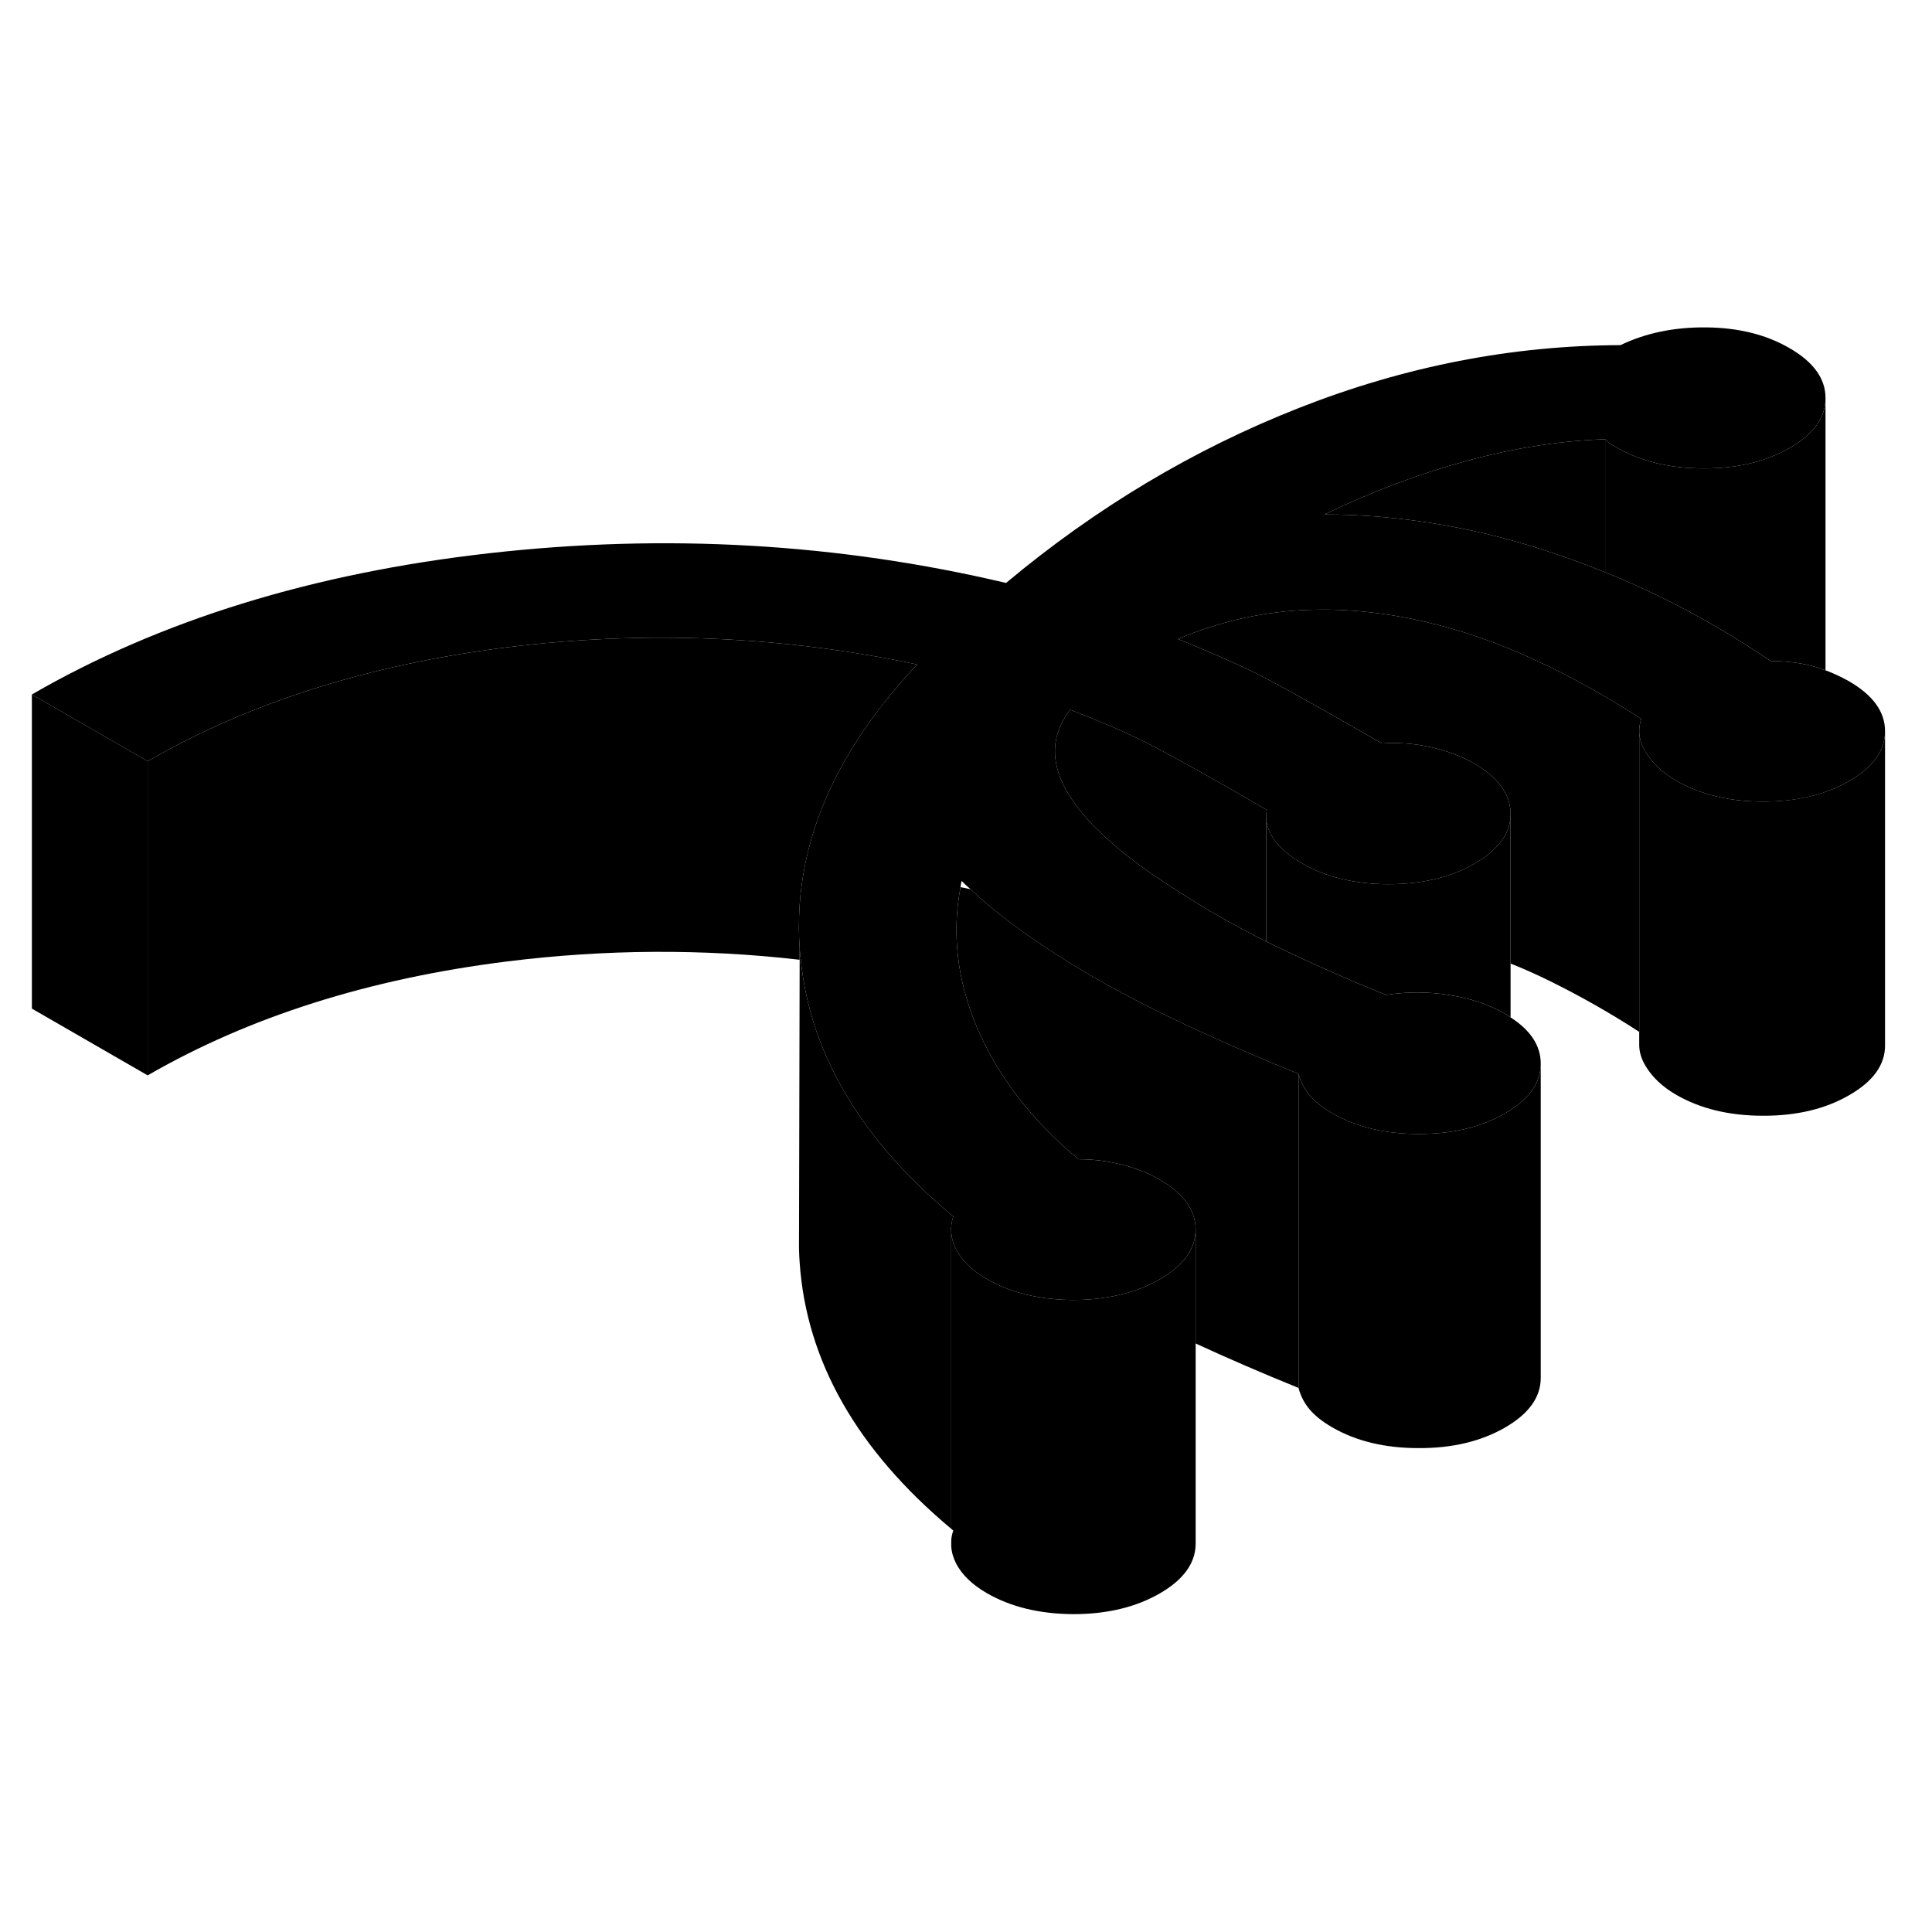 <svg width="24" height="24" viewBox="0 0 123 87" xmlns="http://www.w3.org/2000/svg" stroke-width="1px"  stroke-linecap="round" stroke-linejoin="round"> <path d="M50.98 43.103C50.98 43.103 50.93 43.093 50.91 43.103V42.383C50.93 42.623 50.95 42.863 50.98 43.103Z" class="pr-icon-iso-solid-stroke" stroke-linejoin="round"/> <path d="M60.69 59.443C60.58 59.783 60.53 60.113 60.56 60.443V79.332C54.55 74.302 51.34 68.643 50.91 62.383C50.87 61.853 50.86 61.322 50.87 60.803V60.623L50.91 43.102C50.91 43.102 50.96 43.102 50.98 43.102C51.26 45.862 52.09 48.493 53.47 51.003C55.1 53.983 57.51 56.803 60.69 59.443Z" class="pr-icon-iso-solid-stroke" stroke-linejoin="round"/> <path d="M98.09 49.723V69.703C98.1 70.943 97.34 72.003 95.82 72.883C94.29 73.763 92.46 74.203 90.31 74.193C88.17 74.193 86.33 73.752 84.8 72.862C84.18 72.502 83.71 72.123 83.37 71.723C83.03 71.313 82.8 70.862 82.67 70.362V50.362C82.8 50.862 83.03 51.313 83.37 51.723C83.71 52.123 84.18 52.502 84.8 52.862C86.33 53.752 88.17 54.193 90.31 54.193C92.46 54.203 94.29 53.763 95.82 52.883C95.87 52.853 95.92 52.823 95.97 52.783C96.04 52.753 96.1 52.713 96.17 52.663C97.45 51.843 98.09 50.853 98.09 49.723Z" class="pr-icon-iso-solid-stroke" stroke-linejoin="round"/> <path d="M80.61 49.513C78.91 48.792 77.26 48.072 75.68 47.332C73.47 46.302 71.48 45.272 69.7 44.252C67.91 43.222 66.32 42.192 64.9 41.162C63.74 40.322 62.7 39.472 61.79 38.612C61.58 38.562 61.36 38.522 61.15 38.482C60.59 41.422 60.94 44.392 62.18 47.362C63.49 50.472 65.64 53.282 68.66 55.802C69.59 55.802 70.47 55.912 71.31 56.122C71.36 56.122 71.41 56.142 71.46 56.152C72.35 56.382 73.13 56.692 73.8 57.082C74.94 57.742 75.66 58.492 75.96 59.342C76.06 59.632 76.12 59.943 76.12 60.263V67.532C78.2 68.493 80.38 69.432 82.67 70.362V50.362C81.97 50.082 81.29 49.803 80.61 49.513Z" class="pr-icon-iso-solid-stroke" stroke-linejoin="round"/> <path d="M120.01 28.543V28.562C120.01 29.793 119.25 30.853 117.73 31.723C116.21 32.603 114.37 33.043 112.23 33.033C110.11 33.033 108.28 32.593 106.76 31.723C106.75 31.713 106.73 31.713 106.72 31.703C105.86 31.203 105.21 30.603 104.78 29.893C104.5 29.443 104.36 28.992 104.36 28.543C104.36 28.293 104.4 28.033 104.49 27.773C103.74 27.283 102.97 26.803 102.19 26.353C101.02 25.663 99.82 25.023 98.6 24.423C98.45 24.353 98.31 24.283 98.16 24.223C96.28 23.323 94.44 22.613 92.62 22.082C89.43 21.152 86.38 20.733 83.48 20.823C80.57 20.902 77.74 21.523 75 22.683C77.02 23.503 78.68 24.233 79.96 24.863C80.83 25.293 82.32 26.113 84.45 27.312C85.48 27.892 86.65 28.573 87.98 29.332C89.08 29.262 90.13 29.343 91.14 29.582C92.16 29.812 93.06 30.153 93.86 30.613C94.1 30.753 94.33 30.902 94.53 31.052C95.62 31.843 96.16 32.763 96.17 33.803V33.822C96.17 34.672 95.81 35.433 95.08 36.103C94.76 36.423 94.36 36.703 93.89 36.973C92.37 37.863 90.53 38.292 88.39 38.292C86.25 38.292 84.41 37.843 82.88 36.953C82.08 36.493 81.48 35.973 81.08 35.393C80.78 34.953 80.62 34.503 80.61 34.033C80.61 33.883 80.62 33.722 80.65 33.562C78.88 32.532 77.38 31.673 76.14 30.983C74.67 30.173 73.58 29.583 72.87 29.223C71.55 28.573 69.97 27.893 68.13 27.183C66.86 28.833 66.84 30.653 68.07 32.633C68.51 33.323 69.09 34.043 69.82 34.773C71.16 36.113 73.01 37.513 75.36 38.963C76.55 39.743 77.89 40.523 79.38 41.303C79.78 41.523 80.19 41.733 80.61 41.933L81.21 42.233C83.45 43.313 85.79 44.352 88.25 45.343C89.59 45.133 90.94 45.133 92.29 45.353C93.63 45.563 94.8 45.953 95.78 46.523C95.92 46.603 96.05 46.683 96.17 46.773C97.45 47.593 98.09 48.583 98.09 49.703V49.723C98.09 50.853 97.45 51.843 96.17 52.663C96.1 52.713 96.04 52.753 95.97 52.783C95.92 52.823 95.87 52.853 95.82 52.883C94.29 53.763 92.46 54.203 90.31 54.193C88.17 54.193 86.33 53.753 84.8 52.863C84.18 52.503 83.71 52.123 83.37 51.723C83.03 51.313 82.8 50.863 82.67 50.363C81.97 50.083 81.29 49.803 80.61 49.513C78.91 48.793 77.26 48.072 75.68 47.333C73.47 46.303 71.48 45.273 69.7 44.253C67.91 43.223 66.32 42.193 64.9 41.163C63.74 40.323 62.7 39.473 61.79 38.613C61.59 38.443 61.4 38.263 61.22 38.083C61.19 38.212 61.16 38.353 61.15 38.483C60.59 41.423 60.94 44.393 62.18 47.363C63.49 50.473 65.64 53.282 68.66 55.803C69.59 55.803 70.47 55.913 71.31 56.123C71.36 56.123 71.41 56.143 71.46 56.153C72.35 56.383 73.13 56.693 73.8 57.083C74.94 57.742 75.66 58.492 75.96 59.343C76.06 59.633 76.12 59.943 76.12 60.263C76.12 61.503 75.36 62.563 73.84 63.443C72.81 64.033 71.65 64.423 70.35 64.613C69.71 64.713 69.04 64.763 68.34 64.763C66.2 64.753 64.36 64.313 62.82 63.423C61.92 62.903 61.28 62.293 60.9 61.603C60.9 61.593 60.9 61.572 60.88 61.562C60.69 61.182 60.58 60.823 60.56 60.443C60.53 60.113 60.58 59.783 60.69 59.443C57.51 56.803 55.1 53.983 53.47 51.003C52.09 48.493 51.26 45.863 50.98 43.103C50.95 42.863 50.93 42.623 50.91 42.383C50.79 40.573 50.9 38.783 51.26 37.023C52.15 32.643 54.53 28.402 58.39 24.302C49.75 22.483 41.04 22.123 32.26 23.213C23.49 24.313 15.86 26.733 9.4 30.463L2.03 26.213C10.2 21.493 19.9 18.493 31.13 17.223C42.35 15.953 53.33 16.583 64.05 19.113C69.78 14.323 76 10.603 82.72 7.963C89.44 5.323 96.25 3.993 103.17 3.973C104.76 3.203 106.58 2.823 108.63 2.843C110.68 2.863 112.44 3.303 113.91 4.153C115.45 5.033 116.22 6.103 116.22 7.333V7.353C116.22 8.583 115.46 9.643 113.95 10.513C112.42 11.393 110.59 11.832 108.45 11.822C106.3 11.822 104.46 11.373 102.93 10.493L102.56 10.283C102.44 10.213 102.32 10.103 102.19 9.963C99.32 10.063 96.37 10.523 93.34 11.353C90.32 12.173 87.31 13.303 84.32 14.753C86.76 14.753 89.24 14.973 91.76 15.403C94.27 15.833 96.75 16.473 99.2 17.323C100.2 17.663 101.2 18.033 102.19 18.433C103.51 18.963 104.81 19.553 106.1 20.193C107.87 21.083 109.59 22.053 111.29 23.143C111.77 23.443 112.25 23.762 112.73 24.082C113.13 24.082 113.52 24.103 113.89 24.143C114.44 24.193 114.96 24.283 115.45 24.423C115.72 24.503 115.97 24.583 116.22 24.673C116.75 24.873 117.24 25.103 117.7 25.363C119.23 26.243 120.01 27.302 120.01 28.543Z" class="pr-icon-iso-solid-stroke" stroke-linejoin="round"/> <path d="M120.01 28.563V48.543C120.02 49.783 119.26 50.843 117.73 51.723C116.21 52.603 114.37 53.043 112.23 53.033C110.09 53.033 108.25 52.583 106.72 51.703C105.86 51.203 105.211 50.603 104.781 49.893C104.501 49.433 104.36 48.983 104.36 48.523V28.543C104.36 28.993 104.501 29.443 104.781 29.893C105.211 30.603 105.86 31.203 106.72 31.703C106.73 31.713 106.75 31.713 106.76 31.723C108.28 32.593 110.11 33.033 112.23 33.033C114.37 33.033 116.21 32.603 117.73 31.723C119.25 30.853 120.01 29.793 120.01 28.563Z" class="pr-icon-iso-solid-stroke" stroke-linejoin="round"/> <path d="M9.4 30.463V50.463L2.03 46.213V26.213L9.4 30.463Z" class="pr-icon-iso-solid-stroke" stroke-linejoin="round"/> <path d="M51.261 37.023C50.901 38.783 50.79 40.573 50.91 42.383V43.103C44.73 42.393 38.511 42.433 32.261 43.213C23.491 44.313 15.86 46.733 9.4 50.463V30.463C15.86 26.733 23.491 24.313 32.261 23.213C41.041 22.123 49.75 22.483 58.39 24.302C54.53 28.402 52.151 32.643 51.261 37.023Z" class="pr-icon-iso-solid-stroke" stroke-linejoin="round"/> <path d="M76.121 60.263V80.263C76.121 81.503 75.361 82.563 73.841 83.443C72.311 84.323 70.481 84.763 68.341 84.763C66.201 84.753 64.361 84.313 62.821 83.423C61.901 82.893 61.261 82.272 60.881 81.562C60.691 81.183 60.581 80.823 60.56 80.443V80.073C60.571 79.862 60.611 79.653 60.691 79.443C60.651 79.403 60.6 79.373 60.56 79.332V60.443C60.581 60.823 60.691 61.182 60.881 61.562C60.891 61.572 60.891 61.593 60.901 61.602C61.281 62.292 61.921 62.903 62.821 63.423C64.361 64.313 66.201 64.753 68.341 64.763C69.041 64.763 69.711 64.713 70.351 64.612C71.651 64.422 72.811 64.033 73.841 63.443C75.361 62.563 76.121 61.503 76.121 60.263Z" class="pr-icon-iso-solid-stroke" stroke-linejoin="round"/> <path d="M60.56 80.772V80.442" class="pr-icon-iso-solid-stroke" stroke-linejoin="round"/> <path d="M60.56 80.072V79.332" class="pr-icon-iso-solid-stroke" stroke-linejoin="round"/> <path d="M60.56 60.443V60.263" class="pr-icon-iso-solid-stroke" stroke-linejoin="round"/> <path d="M80.65 33.562C80.62 33.722 80.61 33.883 80.61 34.033V41.933C80.19 41.733 79.78 41.523 79.38 41.303C77.89 40.523 76.55 39.743 75.36 38.963C73.01 37.513 71.16 36.113 69.82 34.773C69.09 34.043 68.51 33.323 68.07 32.633C66.84 30.653 66.86 28.833 68.13 27.183C69.97 27.893 71.55 28.573 72.87 29.223C73.58 29.583 74.67 30.173 76.14 30.983C77.38 31.673 78.88 32.532 80.65 33.562Z" class="pr-icon-iso-solid-stroke" stroke-linejoin="round"/> <path d="M96.17 33.822V46.773C96.05 46.682 95.921 46.602 95.781 46.523C94.8 45.953 93.63 45.562 92.29 45.352C90.941 45.132 89.591 45.132 88.251 45.342C85.79 44.352 83.45 43.312 81.21 42.232L80.61 41.932V34.032C80.62 34.502 80.78 34.952 81.08 35.392C81.48 35.972 82.08 36.492 82.88 36.952C84.41 37.842 86.25 38.292 88.39 38.292C90.53 38.292 92.37 37.862 93.89 36.972C94.36 36.702 94.76 36.422 95.08 36.102C95.81 35.432 96.17 34.672 96.17 33.822Z" class="pr-icon-iso-solid-stroke" stroke-linejoin="round"/> <path d="M104.49 27.773C104.4 28.033 104.36 28.292 104.36 28.542V47.693C102.5 46.483 100.57 45.393 98.6 44.423C97.78 44.023 96.98 43.663 96.17 43.343V33.802C96.16 32.762 95.62 31.842 94.53 31.052C94.33 30.902 94.1 30.753 93.86 30.613C93.06 30.152 92.16 29.812 91.14 29.582C90.13 29.343 89.08 29.262 87.98 29.332C86.65 28.573 85.48 27.892 84.45 27.312C82.32 26.112 80.83 25.293 79.96 24.863C78.68 24.233 77.02 23.503 75 22.683C77.74 21.523 80.57 20.902 83.48 20.823C86.38 20.733 89.43 21.152 92.62 22.082C94.44 22.613 96.28 23.323 98.16 24.223C98.31 24.283 98.45 24.353 98.6 24.423C99.82 25.023 101.02 25.663 102.19 26.352C102.97 26.802 103.74 27.283 104.49 27.773Z" class="pr-icon-iso-solid-stroke" stroke-linejoin="round"/> <path d="M102.19 9.963V18.433C101.2 18.033 100.2 17.663 99.2 17.323C96.75 16.473 94.27 15.833 91.76 15.403C89.24 14.973 86.76 14.753 84.32 14.753C87.31 13.303 90.32 12.173 93.34 11.353C96.37 10.523 99.32 10.063 102.19 9.963Z" class="pr-icon-iso-solid-stroke" stroke-linejoin="round"/> <path d="M116.22 7.353V24.673C115.97 24.583 115.72 24.503 115.45 24.423C114.96 24.283 114.44 24.193 113.89 24.143C113.52 24.103 113.13 24.082 112.73 24.082C112.25 23.762 111.771 23.443 111.291 23.143C109.591 22.053 107.87 21.083 106.1 20.193C104.81 19.553 103.51 18.963 102.19 18.433V9.963C102.32 10.103 102.44 10.213 102.56 10.283L102.93 10.493C104.46 11.373 106.3 11.822 108.45 11.822C110.59 11.832 112.42 11.393 113.95 10.513C115.46 9.643 116.22 8.583 116.22 7.353Z" class="pr-icon-iso-solid-stroke" stroke-linejoin="round"/>
</svg>
